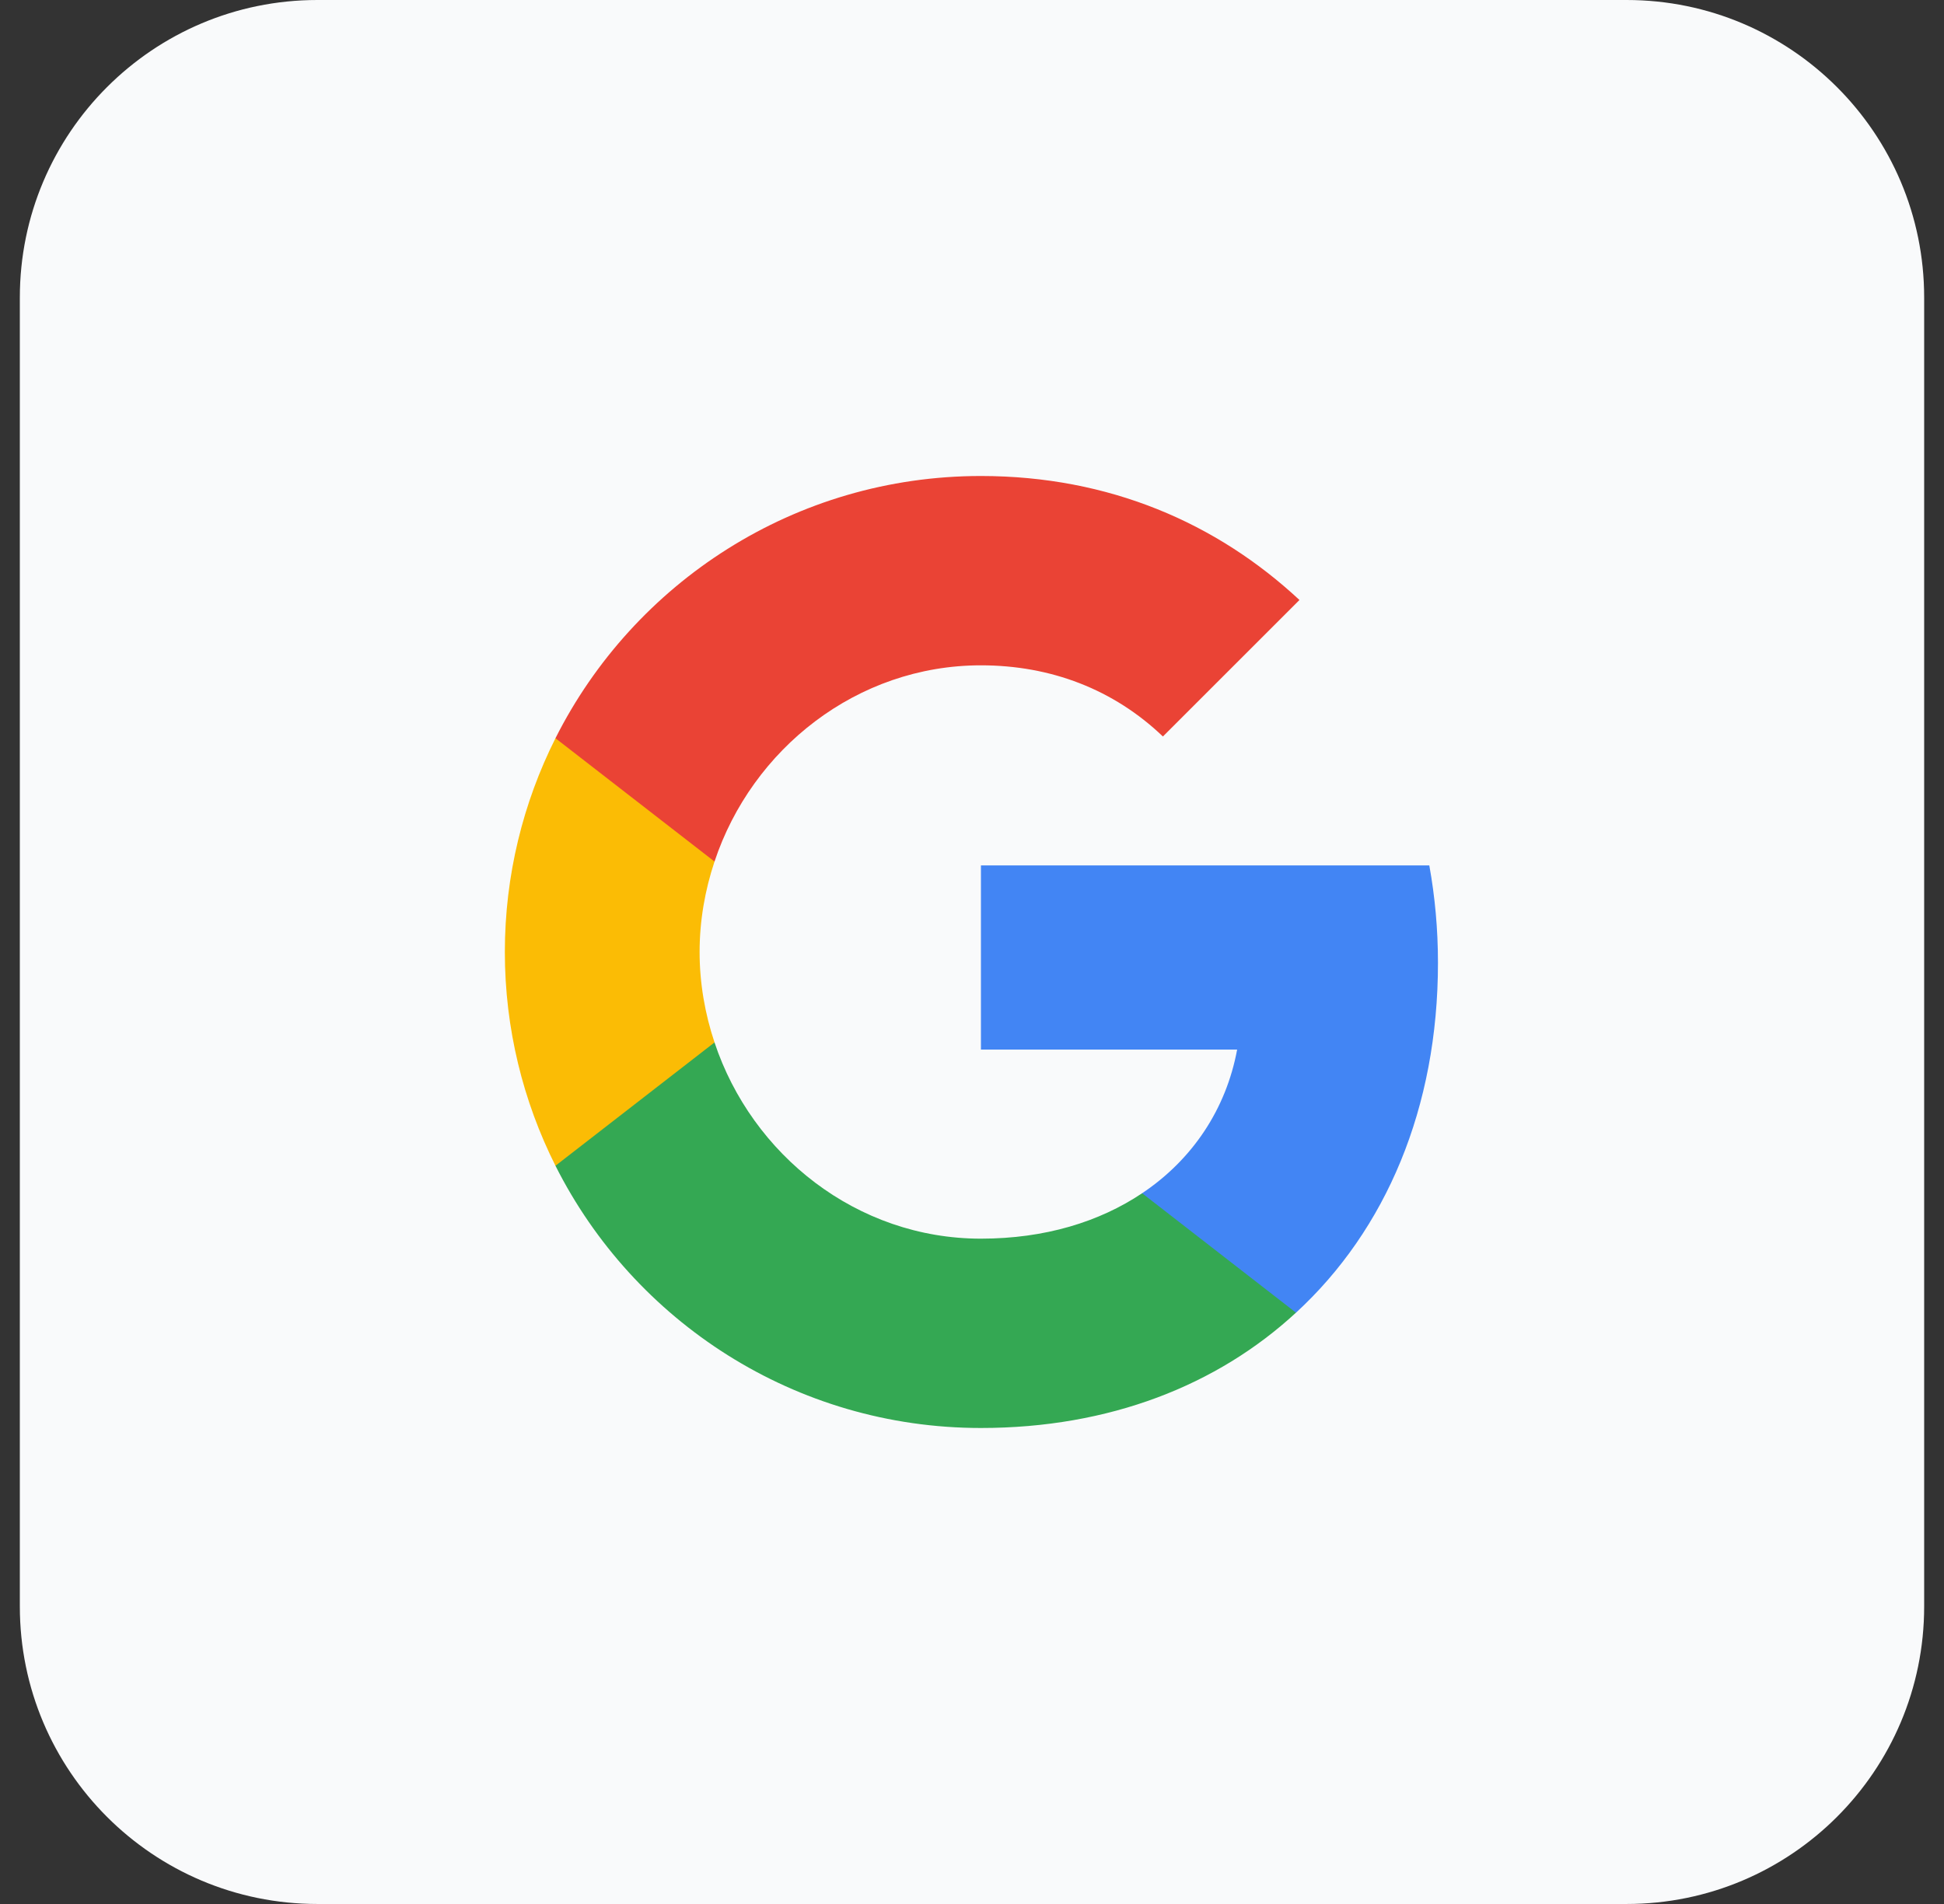 <svg width="49" height="48" viewBox="0 0 49 48" fill="none" xmlns="http://www.w3.org/2000/svg">
<rect x="0" y="0" width="49" height="48" fill="#333333" stroke="none"/>
<path d="M48.5 7.5C48.5 3.358 45.142 0 41 0H8C3.858 0 0.5 3.358 0.5 7.5V40.5C0.5 44.642 3.858 48 8 48H41C45.142 48 48.5 44.642 48.5 40.5V7.5Z" fill="#F9FAFB"/>
<path fill-rule="evenodd" clip-rule="evenodd" d="M36.245 24.273C36.245 23.422 36.169 22.604 36.027 21.818H24.725V26.46H31.183C30.905 27.96 30.059 29.231 28.788 30.082V33.093H32.667C34.936 31.004 36.245 27.927 36.245 24.273Z" fill="#4285F4"/>
<path fill-rule="evenodd" clip-rule="evenodd" d="M24.724 36C27.964 36 30.681 34.925 32.666 33.093L28.788 30.082C27.713 30.802 26.339 31.227 24.724 31.227C21.599 31.227 18.953 29.116 18.01 26.28H14.001V29.389C15.975 33.311 20.034 36 24.724 36Z" fill="#34A853"/>
<path fill-rule="evenodd" clip-rule="evenodd" d="M18.01 26.28C17.77 25.56 17.634 24.791 17.634 24C17.634 23.209 17.77 22.44 18.01 21.72V18.611H14.001C13.188 20.231 12.725 22.064 12.725 24C12.725 25.936 13.188 27.769 14.001 29.389L18.01 26.28Z" fill="#FBBC05"/>
<path fill-rule="evenodd" clip-rule="evenodd" d="M24.724 16.773C26.486 16.773 28.068 17.378 29.312 18.567L32.754 15.126C30.675 13.189 27.959 12 24.724 12C20.034 12 15.975 14.689 14.001 18.611L18.01 21.72C18.953 18.884 21.599 16.773 24.724 16.773Z" fill="#EA4335"/>
</svg>
